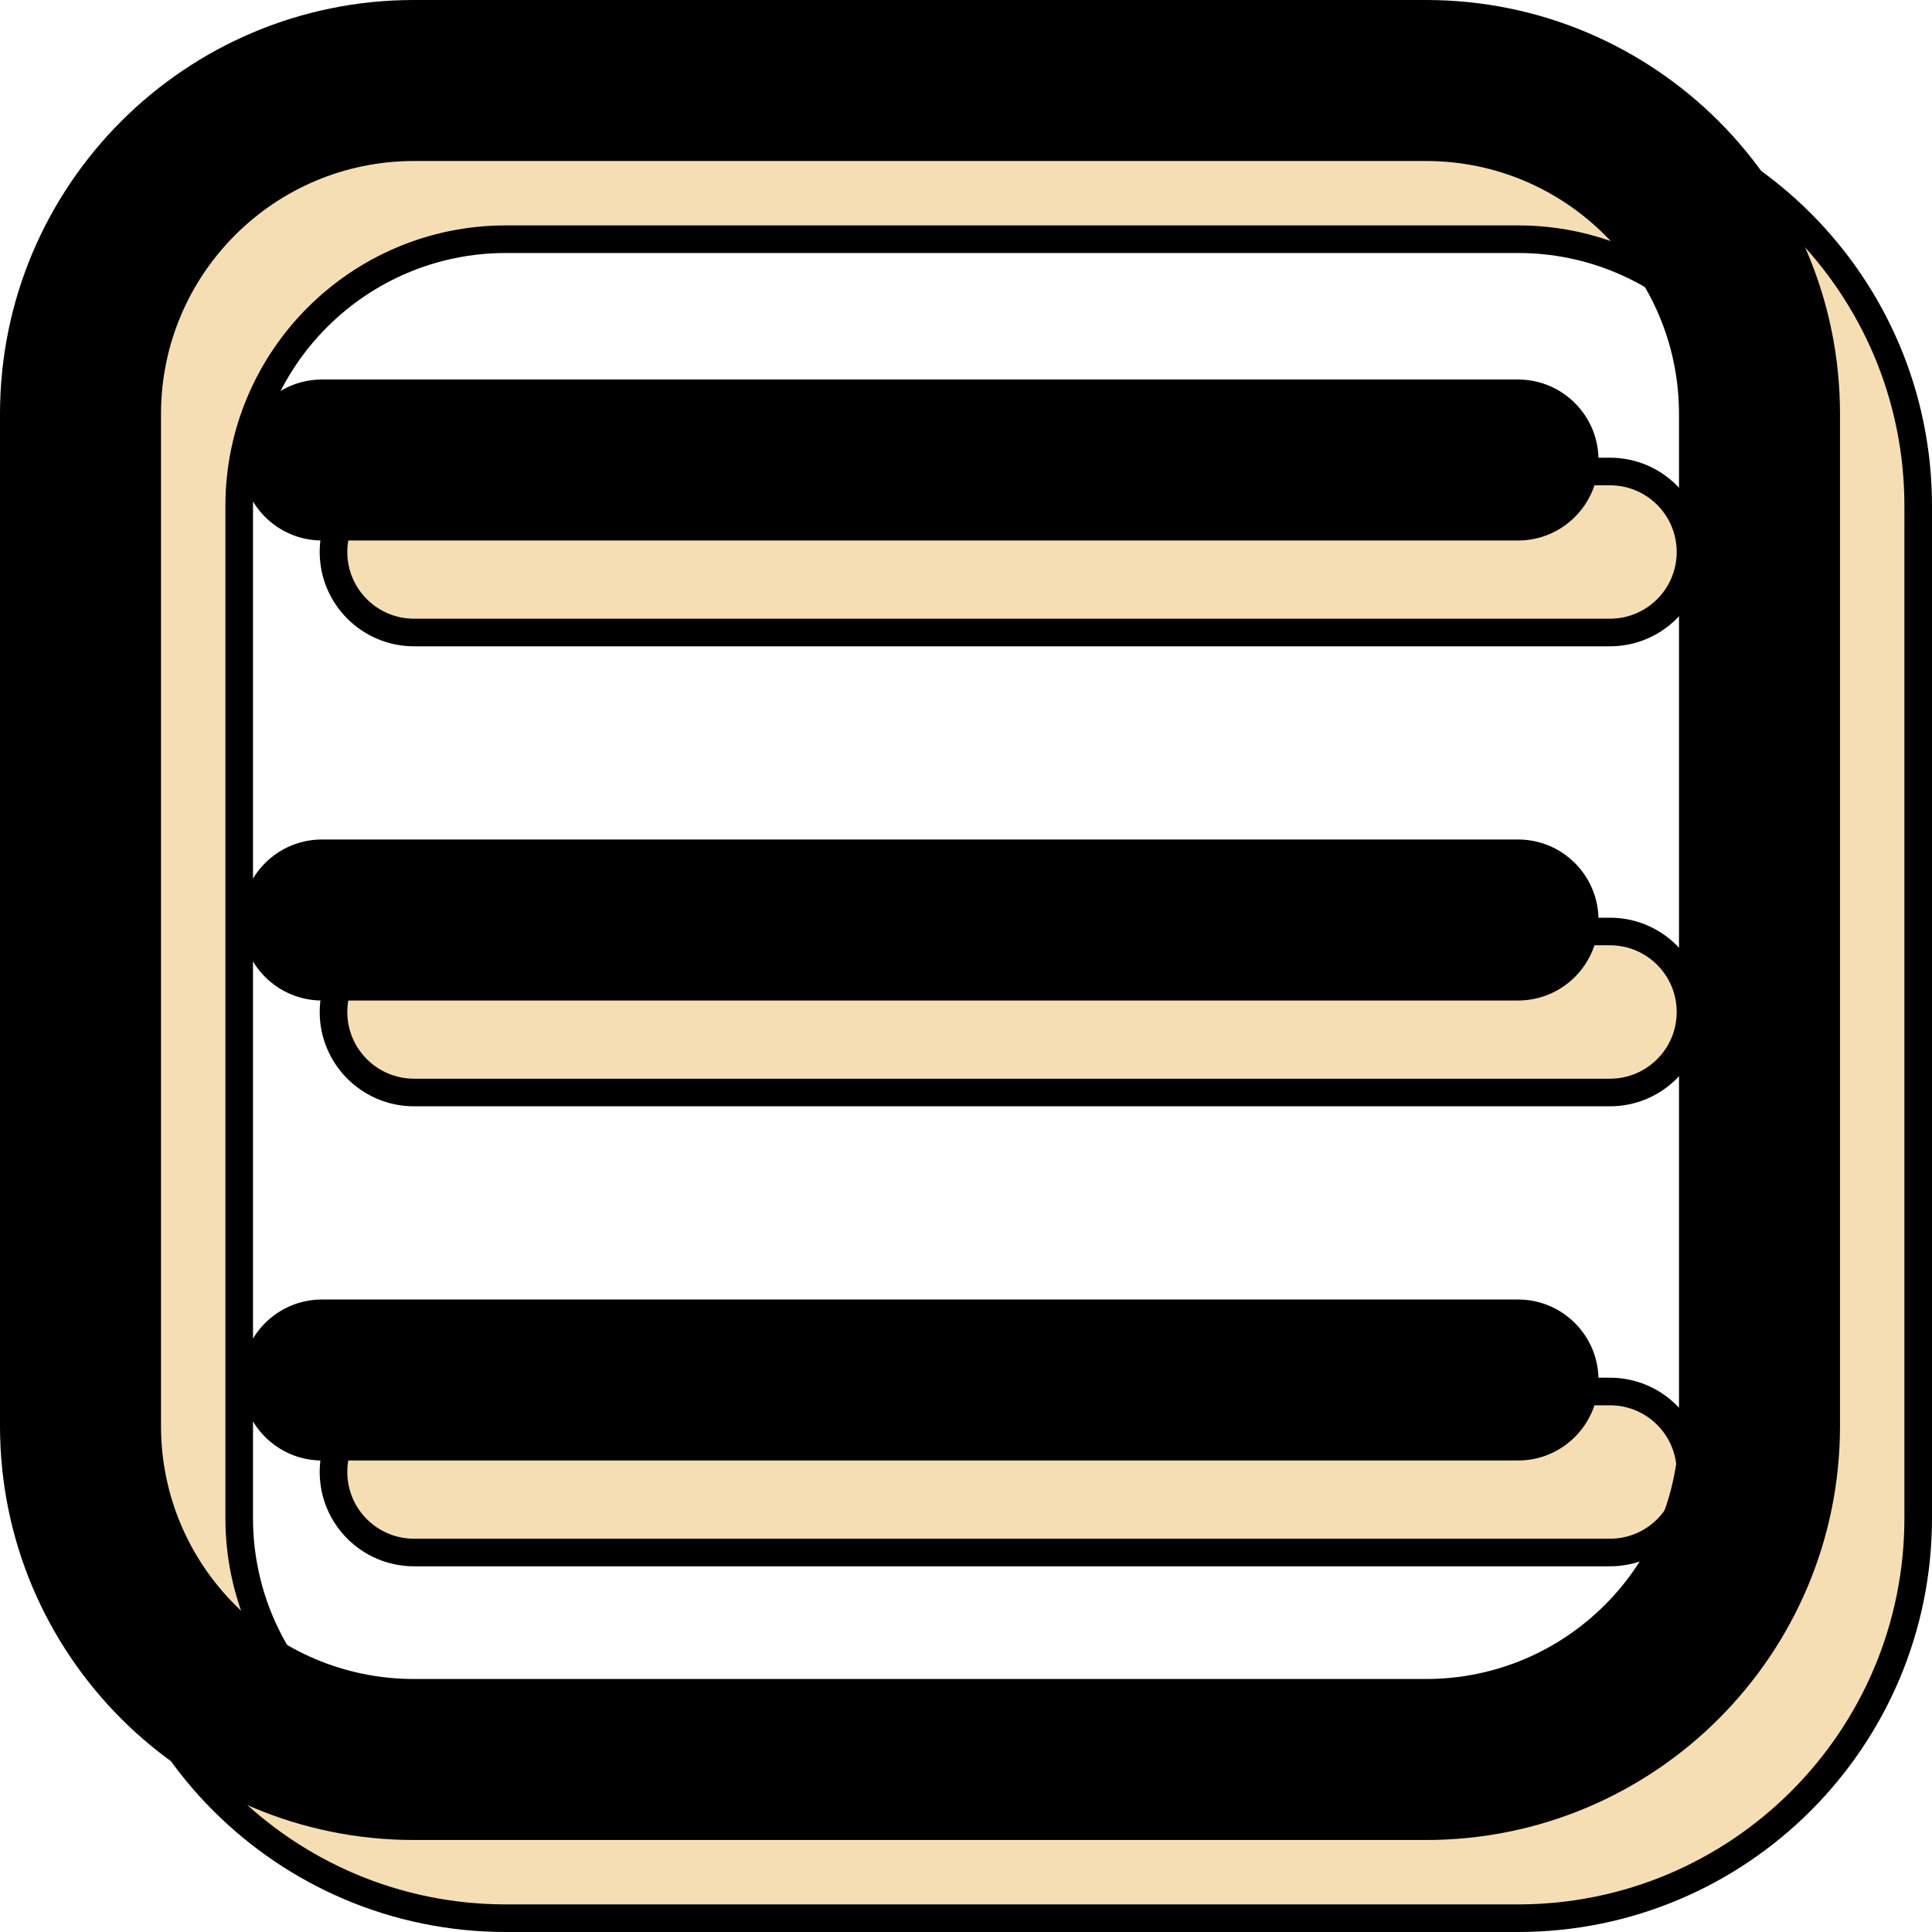 <svg width="40" height="40" viewBox="0 0 42 42" fill="none" xmlns="http://www.w3.org/2000/svg">
<path d="M33 5.2H11C7.797 5.2 5.2 7.797 5.2 11V33C5.2 36.203 7.797 38.8 11 38.8H33C36.203 38.8 38.8 36.203 38.8 33V11C38.8 7.797 36.203 5.2 33 5.2ZM2.3 11C2.3 6.195 6.195 2.3 11 2.3H33C37.805 2.3 41.7 6.195 41.7 11V33C41.7 37.805 37.805 41.7 33 41.7H11C6.195 41.7 2.3 37.805 2.3 33V11Z" fill="#F5DEB3" stroke="black" stroke-width="0.6" stroke-linecap="round"/>
<path fill-rule="evenodd" clip-rule="evenodd" d="M7.25 12C7.25 11.034 8.034 10.25 9 10.25H35C35.967 10.25 36.75 11.034 36.75 12C36.75 12.966 35.967 13.75 35 13.75H9C8.034 13.75 7.25 12.966 7.25 12Z" fill="#F5DEB3" stroke="black" stroke-width="0.6" stroke-linecap="round"/>
<path fill-rule="evenodd" clip-rule="evenodd" d="M7.25 32C7.25 31.034 8.034 30.25 9 30.25H35C35.967 30.25 36.75 31.034 36.75 32C36.75 32.967 35.967 33.75 35 33.75H9C8.034 33.75 7.25 32.967 7.25 32Z" fill="#F5DEB3" stroke="black" stroke-width="0.6" stroke-linecap="round"/>
<path fill-rule="evenodd" clip-rule="evenodd" d="M7.25 22C7.25 21.034 8.034 20.25 9 20.25H35C35.967 20.25 36.75 21.034 36.75 22C36.75 22.966 35.967 23.75 35 23.75H9C8.034 23.75 7.25 22.966 7.25 22Z" fill="#F5DEB3" stroke="black" stroke-width="0.6" stroke-linecap="round"/>
<path fill-rule="evenodd" clip-rule="evenodd" d="M31 3.5H9C5.962 3.5 3.5 5.962 3.5 9V31C3.5 34.038 5.962 36.5 9 36.5H31C34.038 36.5 36.5 34.038 36.5 31V9C36.5 5.962 34.038 3.5 31 3.5ZM9 0C4.029 0 0 4.029 0 9V31C0 35.971 4.029 40 9 40H31C35.971 40 40 35.971 40 31V9C40 4.029 35.971 0 31 0H9Z" fill="black"/>
<path fill-rule="evenodd" clip-rule="evenodd" d="M5.25 10C5.25 9.034 6.034 8.25 7 8.25H33C33.967 8.25 34.75 9.034 34.75 10C34.75 10.966 33.967 11.75 33 11.75H7C6.034 11.75 5.25 10.966 5.25 10Z" fill="black"/>
<path fill-rule="evenodd" clip-rule="evenodd" d="M5.25 30C5.25 29.034 6.034 28.25 7 28.25H33C33.967 28.25 34.75 29.034 34.75 30C34.75 30.966 33.967 31.75 33 31.75H7C6.034 31.75 5.25 30.966 5.25 30Z" fill="black"/>
<path fill-rule="evenodd" clip-rule="evenodd" d="M5.25 20C5.25 19.034 6.034 18.25 7 18.25H33C33.967 18.25 34.75 19.034 34.75 20C34.75 20.966 33.967 21.75 33 21.75H7C6.034 21.75 5.25 20.966 5.25 20Z" fill="black"/>
</svg>
